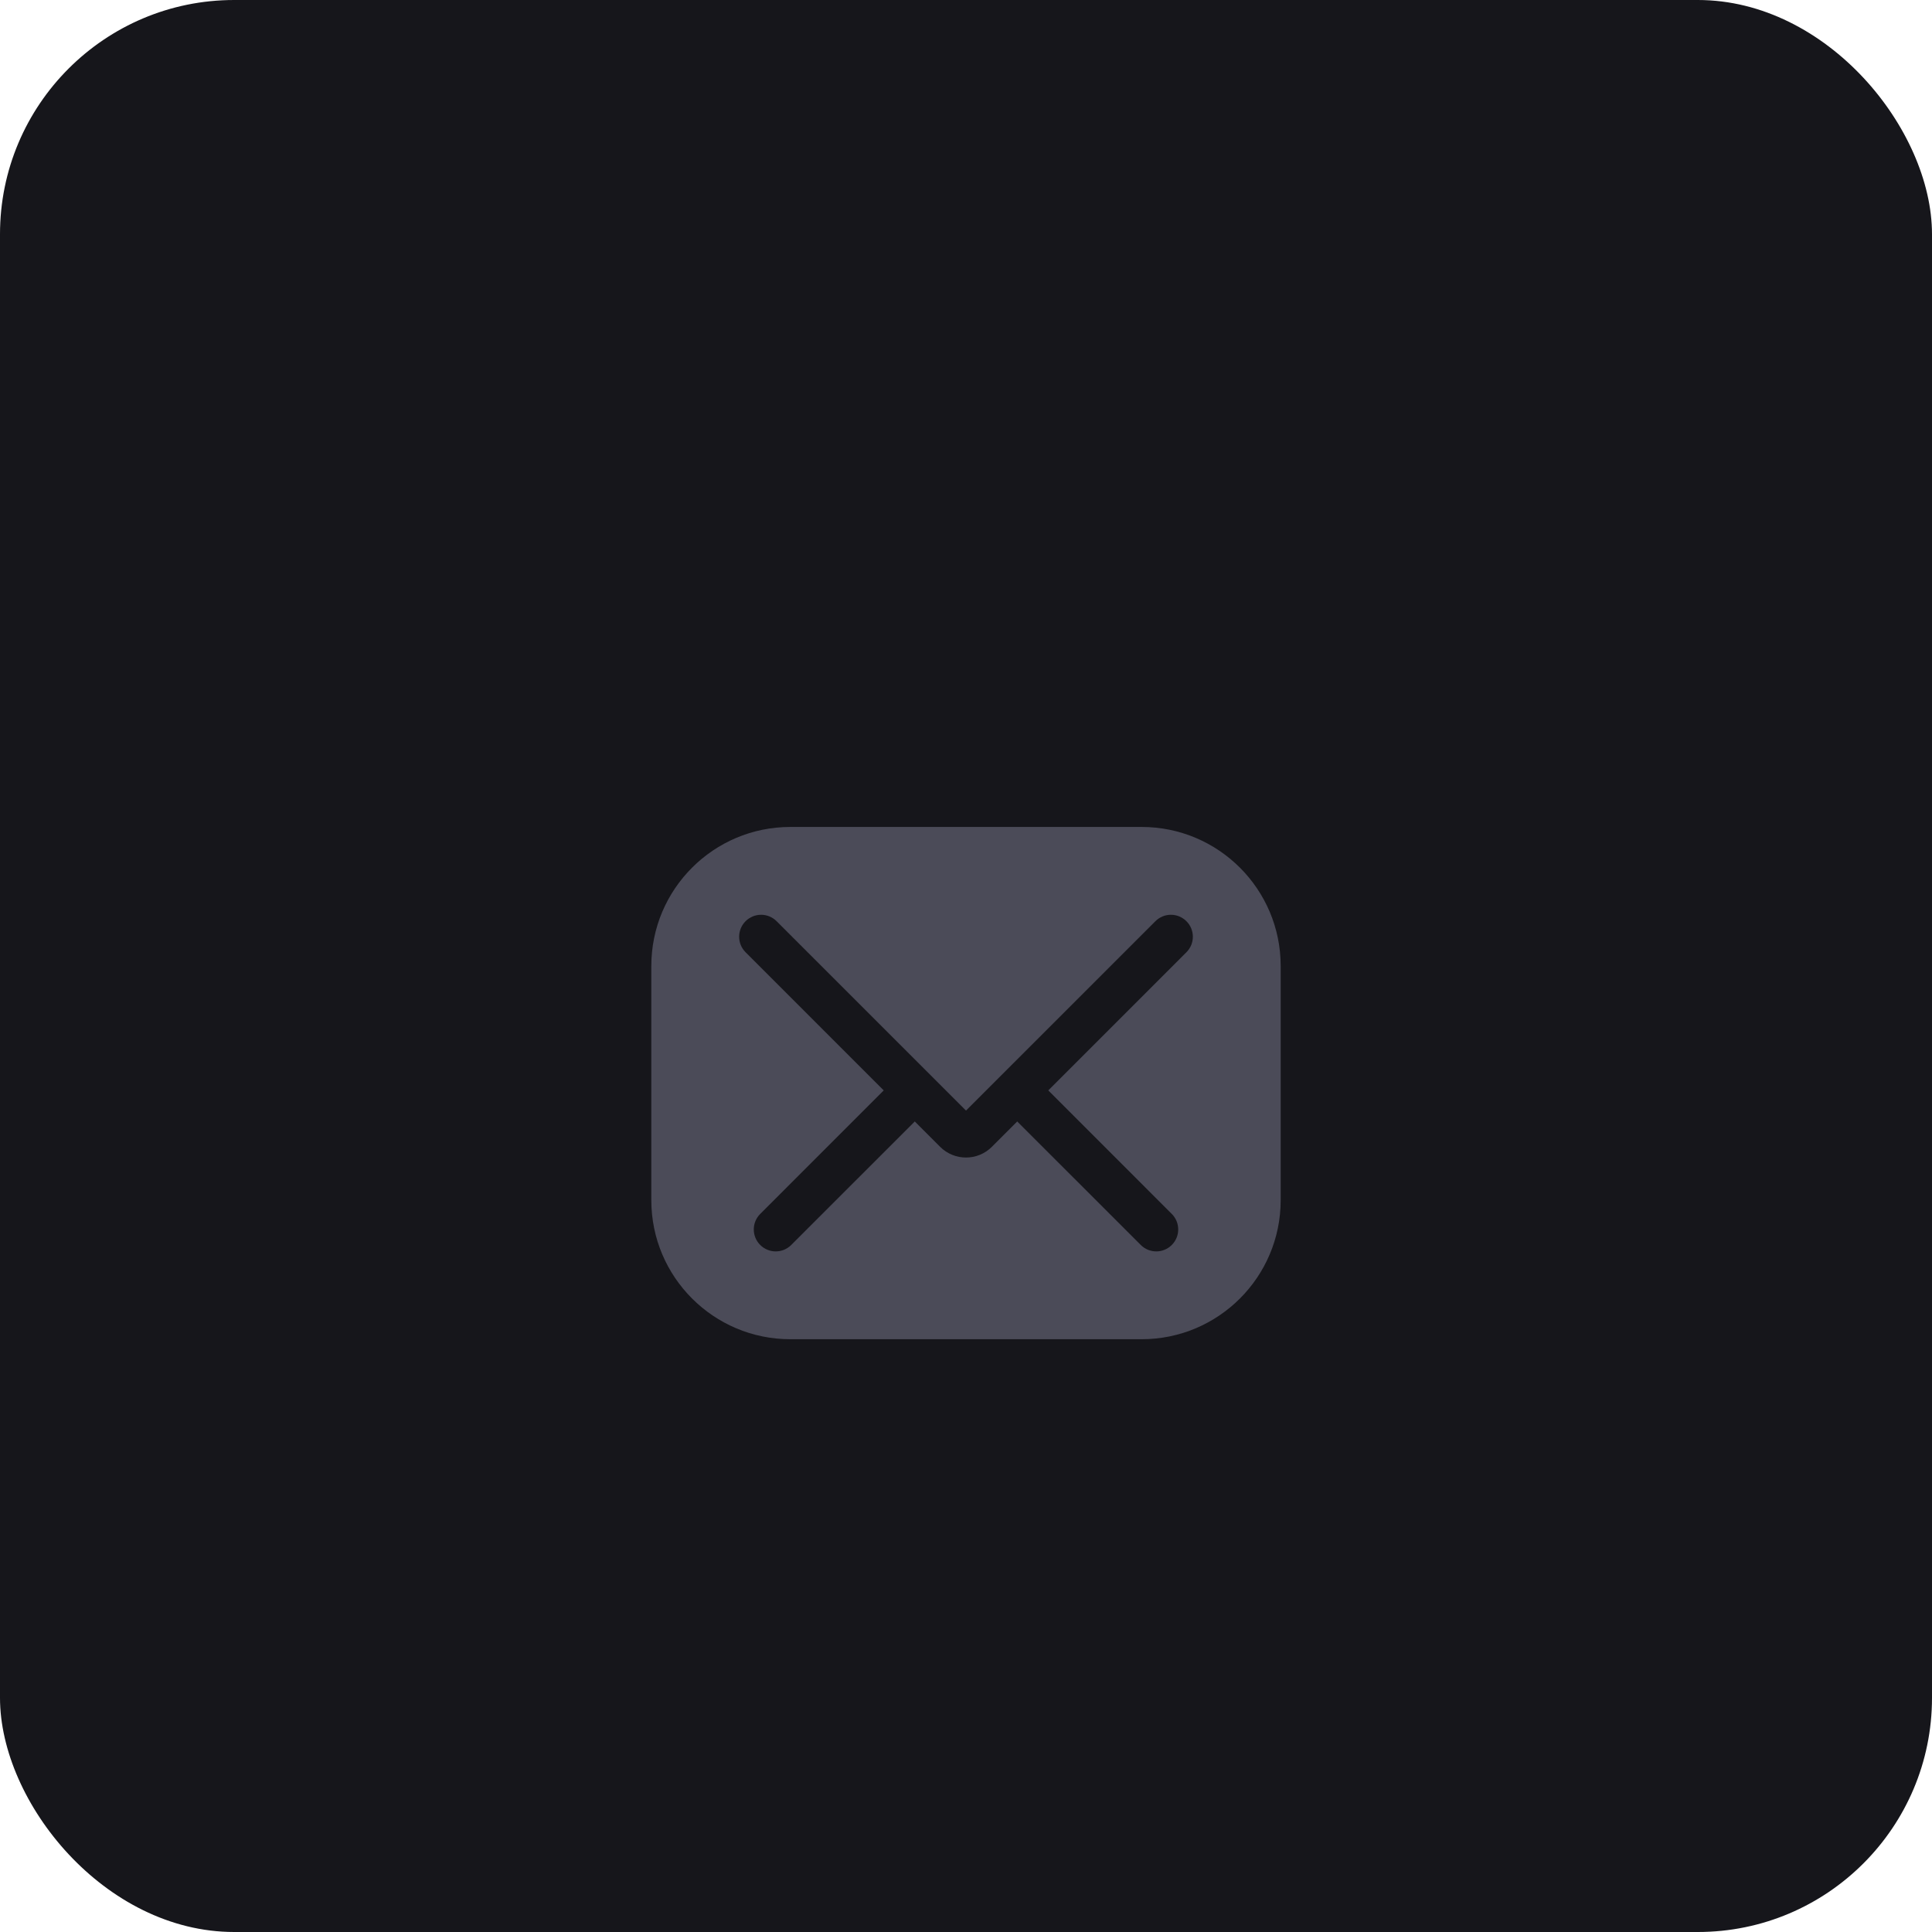 <svg width="66" height="66" viewBox="0 0 66 66" fill="none" xmlns="http://www.w3.org/2000/svg">
<rect width="66" height="66" rx="8" fill="#16161B"/>
<g filter="url(#filter0_d_1_481)">
<path fill-rule="evenodd" clip-rule="evenodd" d="M27 24.25C24.377 24.25 22.25 26.377 22.25 29V37C22.25 39.623 24.377 41.75 27 41.75H39C41.623 41.75 43.75 39.623 43.75 37V29C43.75 26.377 41.623 24.25 39 24.25H27ZM25.47 27.47C25.763 27.177 26.237 27.177 26.53 27.47L33 33.939L39.47 27.47C39.763 27.177 40.237 27.177 40.53 27.47C40.823 27.763 40.823 28.237 40.53 28.53L35.811 33.25L40.03 37.47C40.323 37.763 40.323 38.237 40.03 38.53C39.737 38.823 39.263 38.823 38.97 38.53L34.75 34.311L33.884 35.177C33.396 35.665 32.604 35.665 32.116 35.177L31.25 34.311L27.03 38.53C26.737 38.823 26.263 38.823 25.97 38.53C25.677 38.237 25.677 37.763 25.97 37.47L30.189 33.25L25.47 28.53C25.177 28.237 25.177 27.763 25.47 27.47Z" fill="#4B4B58"/>
</g>
<defs>
<filter id="filter0_d_1_481" x="4.4" y="8.4" width="57.2" height="57.2" filterUnits="userSpaceOnUse" color-interpolation-filters="sRGB">
<feFlood flood-opacity="0" result="BackgroundImageFix"/>
<feColorMatrix in="SourceAlpha" type="matrix" values="0 0 0 0 0 0 0 0 0 0 0 0 0 0 0 0 0 0 127 0" result="hardAlpha"/>
<feOffset dy="4"/>
<feGaussianBlur stdDeviation="8.3"/>
<feComposite in2="hardAlpha" operator="out"/>
<feColorMatrix type="matrix" values="0 0 0 0 0.404 0 0 0 0 0.404 0 0 0 0 0.471 0 0 0 0.43 0"/>
<feBlend mode="normal" in2="BackgroundImageFix" result="effect1_dropShadow_1_481"/>
<feBlend mode="normal" in="SourceGraphic" in2="effect1_dropShadow_1_481" result="shape"/>
</filter>
</defs>
</svg>
